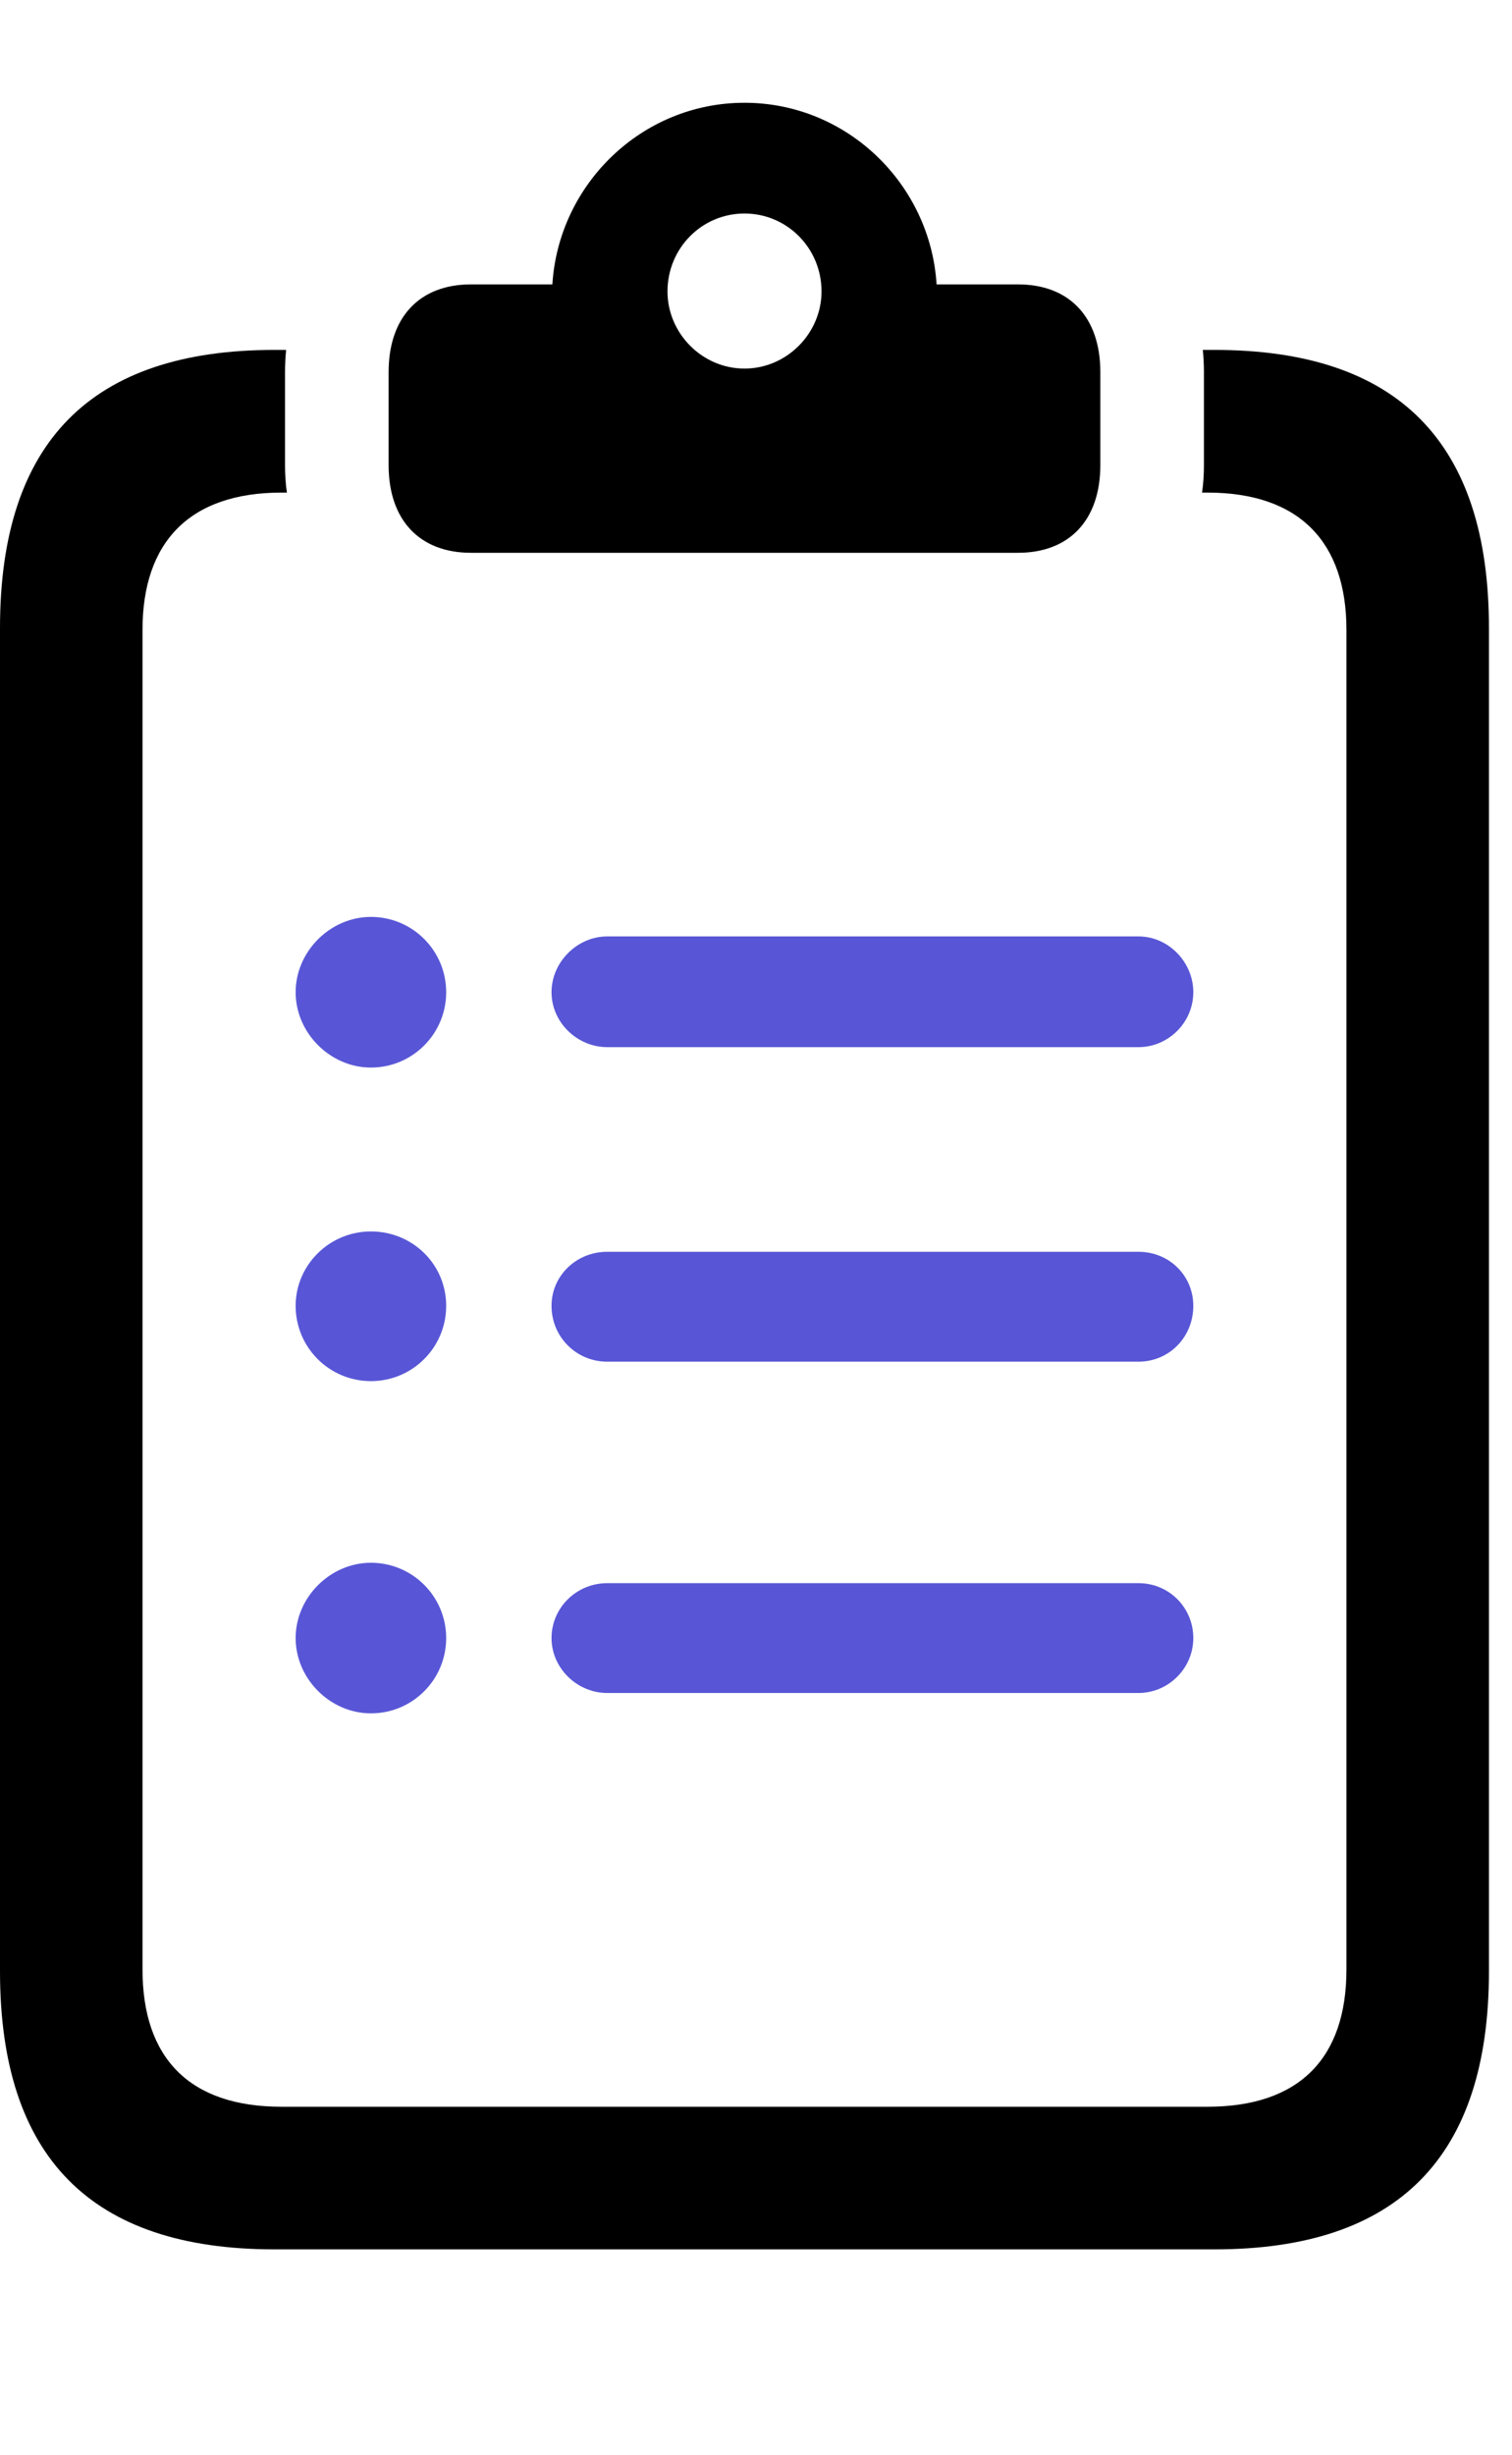 <svg version="1.1" xmlns="http://www.w3.org/2000/svg" xmlns:xlink="http://www.w3.org/1999/xlink" viewBox="0 0 23.352 37.885">
 <g>
  
  <path d="M22.996 9.693L22.996 30.42C22.996 33.291 21.588 34.713 18.758 34.713L4.238 34.713C1.408 34.713 0 33.291 0 30.42L0 9.693C0 6.822 1.408 5.4 4.238 5.4L4.419 5.4C4.408 5.512 4.402 5.626 4.402 5.742L4.402 7.178C4.402 7.323 4.411 7.465 4.431 7.602L4.348 7.602C2.926 7.602 2.201 8.367 2.201 9.721L2.201 30.393C2.201 31.76 2.926 32.512 4.348 32.512L18.648 32.512C20.07 32.512 20.795 31.76 20.795 30.393L20.795 9.721C20.795 8.367 20.07 7.602 18.648 7.602L18.565 7.602C18.585 7.465 18.594 7.323 18.594 7.178L18.594 5.742C18.594 5.626 18.588 5.512 18.577 5.4L18.758 5.4C21.588 5.4 22.996 6.822 22.996 9.693Z" style="fill:hsl(0 0 0/0.25)"></path>
  <path d="M7.273 8.531L15.723 8.531C16.516 8.531 16.994 8.025 16.994 7.178L16.994 5.742C16.994 4.895 16.516 4.389 15.723 4.389L14.465 4.389C14.369 2.844 13.084 1.586 11.498 1.586C9.912 1.586 8.627 2.844 8.531 4.389L7.273 4.389C6.48 4.389 6.002 4.895 6.002 5.742L6.002 7.178C6.002 8.025 6.48 8.531 7.273 8.531ZM11.498 5.688C10.842 5.688 10.309 5.141 10.309 4.498C10.309 3.828 10.842 3.295 11.498 3.295C12.154 3.295 12.688 3.828 12.688 4.498C12.688 5.141 12.154 5.688 11.498 5.688Z" style="fill:hsl(0 0 0/0.25)"></path>
  <path d="M5.729 26.441C6.371 26.441 6.891 25.922 6.891 25.279C6.891 24.637 6.371 24.117 5.729 24.117C5.1 24.117 4.566 24.65 4.566 25.279C4.566 25.908 5.1 26.441 5.729 26.441ZM9.379 26.127L17.582 26.127C18.047 26.127 18.43 25.744 18.43 25.279C18.43 24.814 18.061 24.432 17.582 24.432L9.379 24.432C8.9 24.432 8.518 24.814 8.518 25.279C8.518 25.744 8.914 26.127 9.379 26.127Z" style="fill:#5856d6"></path>
  <path d="M5.729 21.314C6.371 21.314 6.891 20.795 6.891 20.152C6.891 19.51 6.371 19.004 5.729 19.004C5.086 19.004 4.566 19.523 4.566 20.152C4.566 20.795 5.086 21.314 5.729 21.314ZM9.379 21.014L17.582 21.014C18.061 21.014 18.43 20.631 18.43 20.152C18.43 19.688 18.061 19.318 17.582 19.318L9.379 19.318C8.9 19.318 8.518 19.688 8.518 20.152C8.518 20.631 8.9 21.014 9.379 21.014Z" style="fill:#5856d6"></path>
  <path d="M5.729 16.475C6.371 16.475 6.891 15.955 6.891 15.312C6.891 14.67 6.371 14.15 5.729 14.15C5.1 14.15 4.566 14.684 4.566 15.312C4.566 15.941 5.1 16.475 5.729 16.475ZM9.379 16.16L17.582 16.16C18.047 16.16 18.43 15.777 18.43 15.312C18.43 14.848 18.047 14.451 17.582 14.451L9.379 14.451C8.914 14.451 8.518 14.848 8.518 15.312C8.518 15.777 8.914 16.16 9.379 16.16Z" style="fill:#5856d6"></path>
 </g>
</svg>